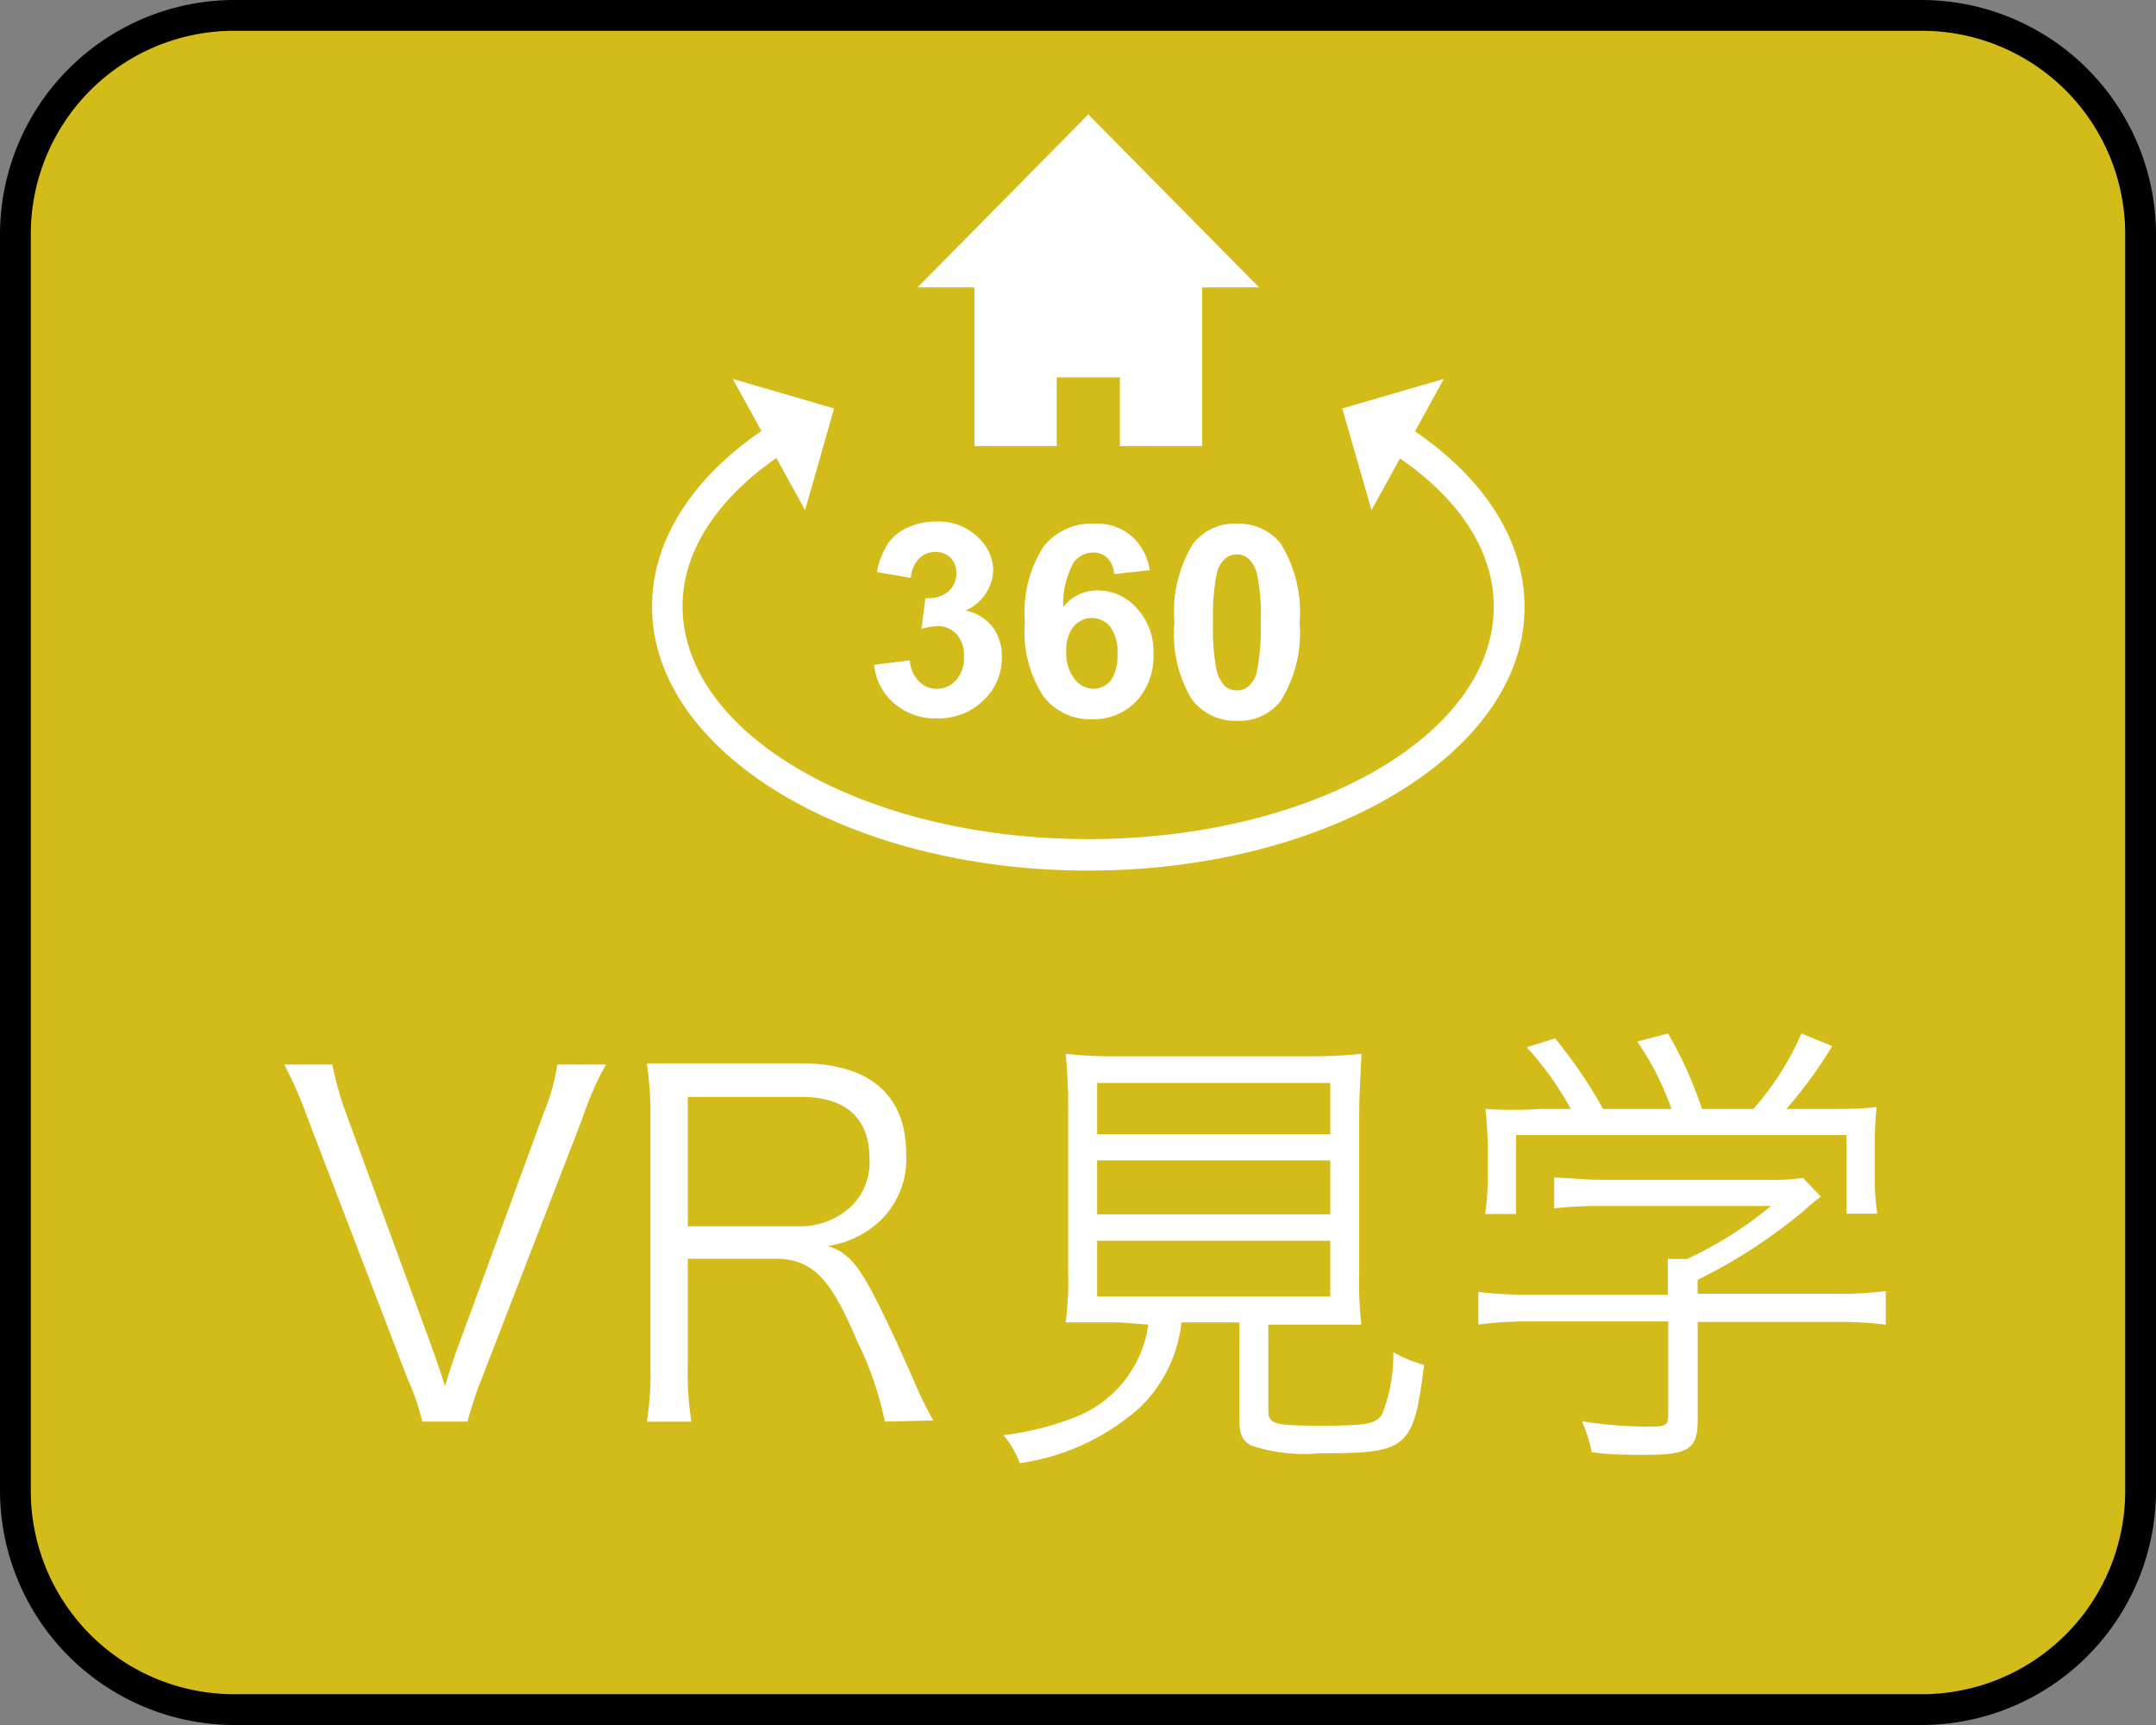 <svg id="レイヤー_1" data-name="レイヤー 1" xmlns="http://www.w3.org/2000/svg" viewBox="0 0 800 640"><rect x="0" y="0" width="800" height="640" fill="#808080" stroke="none"/><defs><style>.cls-1{fill:#d3bc19;stroke:#221714;stroke-miterlimit:10;stroke-width:2px;}.cls-2{fill:#fff;}</style></defs><path class="cls-1" d="M86.74,5.71H713.26a81,81,0,0,1,81,81V553.26a81,81,0,0,1-81,81H86.74a81,81,0,0,1-81-81V86.74A81,81,0,0,1,86.74,5.71Z"/><path d="M713.26,11.43a75.42,75.42,0,0,1,75.31,75.31V553.26a75.42,75.42,0,0,1-75.31,75.31H86.74a75.42,75.42,0,0,1-75.31-75.31V86.74A75.42,75.42,0,0,1,86.74,11.43H713.26m0-11.43H86.74A87.08,87.08,0,0,0,0,86.74V553.26A87.08,87.08,0,0,0,86.74,640H713.26A87.08,87.08,0,0,0,800,553.26V86.74A87.08,87.08,0,0,0,713.26,0Z"/><path class="cls-2" d="M161,501.94c.69,1.95,2.4,7,4.11,12.23,1.72-5.49,2.75-8.57,4-12.23l32.69-89.14a77.82,77.82,0,0,0,5-17.83h18A118.39,118.39,0,0,0,216,415.2l-37.14,96a132.35,132.35,0,0,0-5.37,16.23h-16.8a87.73,87.73,0,0,0-5.6-16.23l-36.8-96a158.39,158.39,0,0,0-8.8-20.23h17.82a119.51,119.51,0,0,0,5,17.83Z"/><path class="cls-2" d="M328.34,527.43a123.09,123.09,0,0,0-10.28-29.83C308,473.71,301.26,467,287.31,467H255.2v40.69a108.12,108.12,0,0,0,1.37,19.77H240a107.46,107.46,0,0,0,1.37-19.54V414.52a125,125,0,0,0-1.37-20h57.14c25.15,0,39.09,11.42,39.09,33.48a31.55,31.55,0,0,1-10.4,25.6A36,36,0,0,1,307,462.29c7.2,2,11.43,6.85,17.72,19.2,4.22,8.11,8.34,17.25,13.71,29.25A154.74,154.74,0,0,0,346.29,527Zm-32-72.46A27.73,27.73,0,0,0,316,447.43a22.88,22.88,0,0,0,6.63-17.6c0-14.86-8.69-22.86-25.26-22.86H255.2v48Z"/><path class="cls-2" d="M415.09,490.63H395.43a120.36,120.36,0,0,0,.91-18.4v-58.4a210.22,210.22,0,0,0-.91-22.86,152.43,152.43,0,0,0,18.63.92h72.57a168.33,168.33,0,0,0,18.51-.92c0,3.66-.8,13.37-.8,22.86v59a138.06,138.06,0,0,0,.8,18.63H470.63V523c0,5.37,1.71,5.94,19.43,5.94s20.46-.68,22.85-4.34A60.34,60.34,0,0,0,517,501.71a50.19,50.19,0,0,0,11.43,4.69c-4,31.2-5.94,32.8-38.86,32.8a61.93,61.93,0,0,1-25.6-3c-3.09-1.94-4.11-4.23-4.11-9.83V490.63H438.4a51.69,51.69,0,0,1-15.54,31.66,85,85,0,0,1-44.46,20.57,34.15,34.15,0,0,0-6.06-10.4,105.49,105.49,0,0,0,26.74-6.74,43.1,43.1,0,0,0,23.78-22.86,40.85,40.85,0,0,0,3.19-11.43Zm-8-69.83H493.6v-19H407.09Zm0,29.72H493.6v-20H407.09Zm0,30.51H493.6V460.34H407.09Z"/><path class="cls-2" d="M629.94,526.86c0,10.74-3.31,12.91-19.43,12.91-4.8,0-13.83,0-19.88-1A56,56,0,0,0,587,527.31a171.55,171.55,0,0,0,22.86,2c7.88,0,9.14,0,9.14-4.23V490.28H566.74a134.75,134.75,0,0,0-18.17,1.15V479.31a131.33,131.33,0,0,0,18.06,1h52.23V467.09h7.2a143.26,143.26,0,0,0,31.08-19.66h-64a143.45,143.45,0,0,0-16.45.91V436.91c4.91,0,10.4.8,16.8.8h62.74A69.39,69.39,0,0,0,669,437l6.63,7a69.36,69.36,0,0,0-6.06,5,195.38,195.38,0,0,1-39.66,25.83V480h51.55a129.87,129.87,0,0,0,18.28-1v12.46a133.12,133.12,0,0,0-18.4-1H629.94v36.46ZM582.86,411.43a115.58,115.58,0,0,0-16.35-22.86L577,385.26a171.3,171.3,0,0,1,17.83,26.17h25.37a103.28,103.28,0,0,0-12.69-25l11.43-3a148.08,148.08,0,0,1,12.57,28h19.09a105,105,0,0,0,17.83-28l11.42,4.69a165.39,165.39,0,0,1-17,23.31h13.6c10,0,13.83,0,19.88-.69a126.09,126.09,0,0,0-.68,14.4v12.92a87.85,87.85,0,0,0,.91,12.23H685.14V421.14H562.52V450.4H551.09a84.89,84.89,0,0,0,.91-12.23V425.26a125.31,125.31,0,0,0-.8-13.83,155.19,155.19,0,0,0,20.23,0Z"/><path class="cls-2" d="M403.77,323c-89.26,0-161.83-43.88-161.83-97.94,0-25,15.43-48.8,43.32-67l6.17,9.6c-24.57,16-38.17,36.34-38.17,57.14,0,47.77,67.54,86.52,150.51,86.52S554.29,272.8,554.29,225c0-21-13.49-41.37-38.18-57.14l6.29-9.6c27.89,18.17,43.31,41.94,43.31,67C565.71,279.09,493,323,403.77,323Z"/><polygon class="cls-2" points="298.74 189.26 271.89 140.57 309.49 151.54 298.74 189.26"/><polygon class="cls-2" points="508.91 189.26 535.77 140.57 498.06 151.54 508.91 189.26"/><path class="cls-2" d="M324.34,246.63,337.6,245A12,12,0,0,0,341,252.8a9,9,0,0,0,6.74,2.74,9.24,9.24,0,0,0,7.09-3.31,12.21,12.21,0,0,0,2.85-8.69,11.4,11.4,0,0,0-2.74-8.23,9,9,0,0,0-6.74-3,23.18,23.18,0,0,0-6.29,1l1.49-11.43a11.43,11.43,0,0,0,8.46-2.4,8.71,8.71,0,0,0,3-6.86,7.92,7.92,0,0,0-2.17-5.71A7.53,7.53,0,0,0,347,204.8a8.21,8.21,0,0,0-5.94,2.4,11.41,11.41,0,0,0-3.09,7.2l-12.57-2.17a28.21,28.21,0,0,1,4-10.4,16.65,16.65,0,0,1,7.32-6.06,25.14,25.14,0,0,1,10.74-2.29A21,21,0,0,1,363.54,200a16.67,16.67,0,0,1,5,11.43,16.91,16.91,0,0,1-10.28,15.08,16.69,16.69,0,0,1,9.82,5.83,17.66,17.66,0,0,1,3.66,11.43,21.46,21.46,0,0,1-6.86,16.11,23.51,23.51,0,0,1-17.14,6.63,22.83,22.83,0,0,1-16-5.6A21.5,21.5,0,0,1,324.34,246.63Z"/><path class="cls-2" d="M426.63,211.54,413.37,213a9.07,9.07,0,0,0-2.51-6.06A7.41,7.41,0,0,0,405.6,205a8.78,8.78,0,0,0-7.31,3.88,31.79,31.79,0,0,0-3.77,16.35,15.84,15.84,0,0,1,12.68-6.17,19.32,19.32,0,0,1,14.63,6.62A23.53,23.53,0,0,1,428,242.63a24.43,24.43,0,0,1-6.4,17.6A22.09,22.09,0,0,1,405,266.86a21.8,21.8,0,0,1-17.71-8.35,43.46,43.46,0,0,1-7-27.65,44.88,44.88,0,0,1,7.2-28.46,22.88,22.88,0,0,1,18.86-8.11,19.63,19.63,0,0,1,13.49,4.57A21.14,21.14,0,0,1,426.63,211.54Zm-31,29.94a15.66,15.66,0,0,0,3.08,10.41,9,9,0,0,0,7,3.65,8.3,8.3,0,0,0,6.4-3,15.87,15.87,0,0,0,2.52-9.83,15.77,15.77,0,0,0-2.74-10.28,8.79,8.79,0,0,0-12.4-1.09,8.63,8.63,0,0,0-1.09,1.09,13.43,13.43,0,0,0-2.74,9Z"/><path class="cls-2" d="M459,194.29a19.77,19.77,0,0,1,16.23,7.42,48.1,48.1,0,0,1,7,29.15,47.5,47.5,0,0,1-7.08,29.25A19.31,19.31,0,0,1,459,267.43a20.23,20.23,0,0,1-16.8-8,47.26,47.26,0,0,1-6.4-28.69,47.56,47.56,0,0,1,7-29.14A19.43,19.43,0,0,1,459,194.29Zm0,11.42a6.31,6.31,0,0,0-4.46,1.61,10.33,10.33,0,0,0-3.08,5.59,82.47,82.47,0,0,0-1.37,18,80.9,80.9,0,0,0,1.25,17.37,12.84,12.84,0,0,0,3.2,6.28,6.8,6.8,0,0,0,4.46,1.6,6.7,6.7,0,0,0,4.34-1.6,10,10,0,0,0,3.09-5.71,81.15,81.15,0,0,0,1.37-17.94,73.46,73.46,0,0,0-1.26-17.26,11.36,11.36,0,0,0-3.2-6.29A6.19,6.19,0,0,0,459,205.71Z"/><polygon class="cls-2" points="403.77 42.4 467.2 106.63 446.06 106.63 446.06 165.37 446.06 165.49 415.54 165.49 415.54 140 392.11 140 392.11 165.49 392.11 165.49 361.6 165.49 361.6 106.63 349.03 106.63 340.46 106.63 403.43 42.86 403.77 42.4"/></svg>